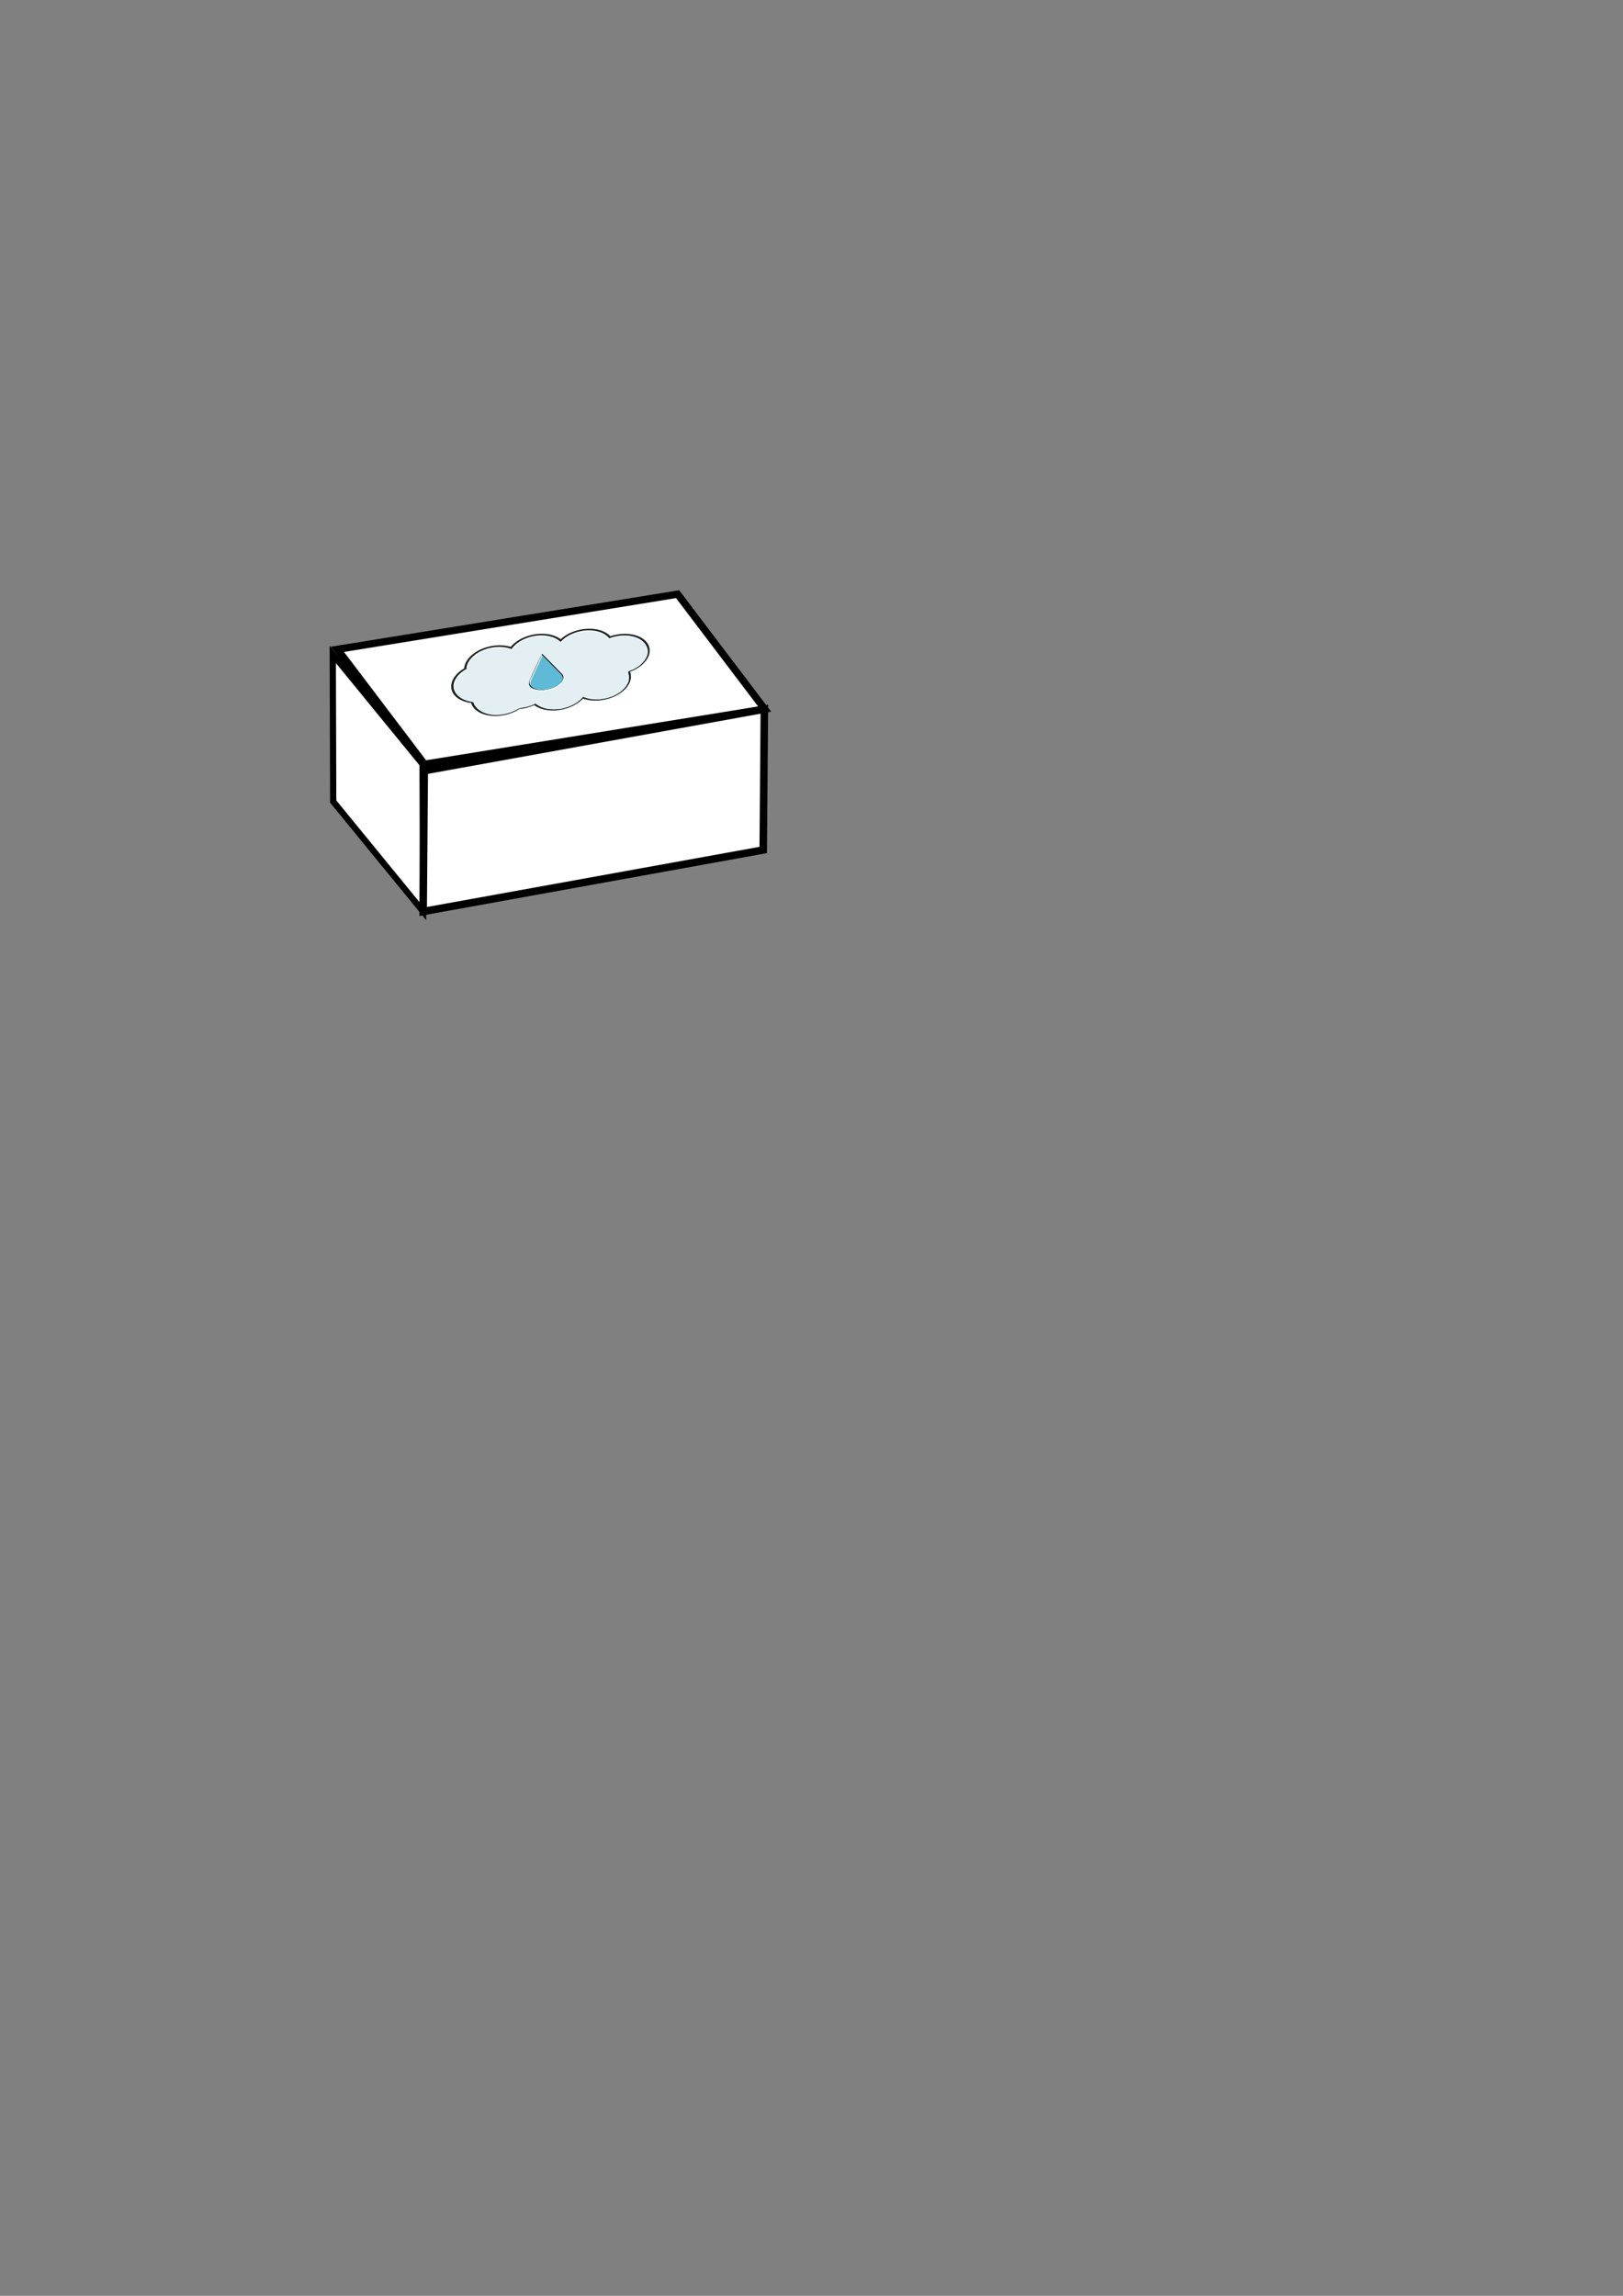 <?xml version="1.0" encoding="UTF-8" standalone="no"?>
<!-- Created with Inkscape (http://www.inkscape.org/) -->

<svg
   width="210mm"
   height="297mm"
   viewBox="0 0 210 297"
   version="1.1"
   id="svg3688"
   inkscape:version="1.1 (c68e22c387, 2021-05-23)"
   sodipodi:docname="capteur  humidité air.svg"
   inkscape:export-filename="C:\Users\jean_\OneDrive\Images\sprites projet serre\capteur  humidité sol.png"
   inkscape:export-xdpi="96"
   inkscape:export-ydpi="96"
   xmlns:inkscape="http://www.inkscape.org/namespaces/inkscape"
   xmlns:sodipodi="http://sodipodi.sourceforge.net/DTD/sodipodi-0.dtd"
   xmlns="http://www.w3.org/2000/svg"
   xmlns:svg="http://www.w3.org/2000/svg">
  <rect x="0" y="0" width="210" height="297" fill="#808080" stroke="none"/>
  <sodipodi:namedview
     id="namedview3690"
     pagecolor="#ffffff"
     bordercolor="#999999"
     borderopacity="1"
     inkscape:pageshadow="0"
     inkscape:pageopacity="0"
     inkscape:pagecheckerboard="0"
     inkscape:document-units="mm"
     showgrid="false"
     inkscape:zoom="4.0586935"
     inkscape:cx="252.69703"
     inkscape:cy="332.27563"
     inkscape:window-width="1920"
     inkscape:window-height="1001"
     inkscape:window-x="-9"
     inkscape:window-y="-9"
     inkscape:window-maximized="1"
     inkscape:current-layer="layer1"
     inkscape:rotation="-1" />
  <defs
     id="defs3685">
    <inkscape:path-effect
       effect="spiro"
       id="path-effect2201"
       is_visible="true"
       lpeversion="1" />
    <inkscape:path-effect
       effect="spiro"
       id="path-effect2195"
       is_visible="true"
       lpeversion="1" />
    <inkscape:path-effect
       effect="spiro"
       id="path-effect2109"
       is_visible="true"
       lpeversion="1" />
    <inkscape:path-effect
       effect="spiro"
       id="path-effect3388"
       is_visible="true"
       lpeversion="1" />
  </defs>
  <g
     inkscape:label="Calque 1"
     inkscape:groupmode="layer"
     id="layer1">
    <rect
       style="fill:#ffffff;fill-opacity:1;stroke:#000000;stroke-width:1.061;stroke-miterlimit:4;stroke-dasharray:none"
       id="rect3921"
       width="44.59"
       height="18.648"
       x="-18.041"
       y="101.775"
       ry="0"
       transform="matrix(0.987,-0.16,0.604,0.797,0,0)"
       sodipodi:insensitive="true" />
    <rect
       style="fill:#ffffff;fill-opacity:1;stroke:#000000;stroke-width:1.277;stroke-miterlimit:4;stroke-dasharray:none"
       id="rect4280"
       width="18.362"
       height="19.044"
       x="67.867"
       y="32.12"
       ry="0"
       transform="matrix(0.633,0.774,0.003,1,0,0)" />
    <rect
       style="fill:#ffffff;fill-opacity:1;stroke:#000000;stroke-width:0.99;stroke-miterlimit:4;stroke-dasharray:none"
       id="rect4585"
       width="44.72"
       height="18.216"
       x="-101.401"
       y="109.792"
       transform="matrix(-0.984,0.178,-0.008,1,0,0)" />
    <path
       style="opacity:0.995;fill:#00ff00;stroke:#1c2422;stroke-width:0;stroke-miterlimit:4;stroke-dasharray:none"
       d="m 253.82,346.115 c -0.03,-0.03 -0.054,-0.159 -0.054,-0.286 0,-0.203 0.03,-0.231 0.245,-0.231 0.269,0 0.292,0.054 0.15,0.364 -0.092,0.202 -0.23,0.264 -0.341,0.154 z"
       id="path5119"
       transform="scale(0.265)" />
    <path
       style="opacity:0.995;fill:#00ff00;stroke:#1c2422;stroke-width:0;stroke-miterlimit:4;stroke-dasharray:none"
       d="m 253.929,345.809 c 0,-0.258 0.024,-0.293 0.204,-0.293 0.198,0 0.201,0.009 0.098,0.26 -0.153,0.374 -0.303,0.39 -0.303,0.033 z"
       id="path5158"
       transform="scale(0.265)" />
    <g
       inkscape:label="Calque 1"
       id="layer1-0"
       transform="matrix(0.432,-0.092,0.061,0.286,23.481,72.537)">
      <path
         id="path3598"
         style="opacity:0.995;fill:#ffffff;stroke:#1c2422;stroke-width:0.7"
         d="m 96.013,64.74 a 8.595,8.413 0 0 0 -6.895,3.399 8.595,8.413 0 0 0 -5.907,-2.302 8.595,8.413 0 0 0 -8.478,7.048 8.595,8.413 0 0 0 -4.873,7.582 8.595,8.413 0 0 0 4.763,7.527 8.595,8.413 0 0 0 8.588,8.202 8.595,8.413 0 0 0 4.526,-1.268 8.595,8.413 0 0 0 1.692,0.17 8.595,8.413 0 0 0 2.978,-0.526 8.595,8.413 0 0 0 7.629,4.55 8.595,8.413 0 0 0 6.567,-2.992 8.595,8.413 0 0 0 6.235,2.626 8.595,8.413 0 0 0 8.595,-8.412 8.595,8.413 0 0 0 -0.091,-1.222 8.595,8.413 0 0 0 0.015,-0.022 8.595,8.413 0 0 0 7.026,-8.266 8.595,8.413 0 0 0 -8.595,-8.412 8.595,8.413 0 0 0 -1.751,0.181 8.595,8.413 0 0 0 -8.125,-5.667 8.595,8.413 0 0 0 -6.162,2.554 8.595,8.413 0 0 0 -7.737,-4.749 z" />
      <path
         id="path969"
         style="fill:#280b0b;fill-opacity:0.004;stroke:#000000;stroke-width:0.345;stroke-miterlimit:4;stroke-dasharray:none"
         d="m 97.483,73.508 -5.128,10.285 0.012,5.1e-4 a 5.049,4.044 0 0 0 -0.306,1.382 5.049,4.044 0 0 0 5.049,4.044 5.049,4.044 0 0 0 5.049,-4.044 5.049,4.044 0 0 0 -0.475,-1.712 z"
         inkscape:export-filename="C:\Users\jean_\OneDrive\Images\sprites projet serre\goutte.png"
         inkscape:export-xdpi="96"
         inkscape:export-ydpi="96" />
    </g>
    <path
       style="opacity:0.995;fill:#5ebad7;fill-opacity:1;stroke:#1c2422;stroke-width:0;stroke-miterlimit:4;stroke-dasharray:none"
       d="m 263.886,336.777 c -2.006,-0.2 -3.253,-0.631 -4.126,-1.427 -0.836,-0.763 -1.076,-1.717 -0.691,-2.751 0.079,-0.211 1.388,-3.065 2.91,-6.342 l 2.767,-5.959 h 0.167 c 0.151,0 0.588,0.427 4.441,4.335 2.351,2.384 4.439,4.492 4.64,4.683 0.201,0.191 0.427,0.451 0.501,0.577 1.537,2.619 -2.452,6.017 -7.959,6.78 -0.6,0.083 -2.22,0.147 -2.649,0.104 z"
       id="path6814"
       transform="scale(0.265)" />
    <path
       style="opacity:0.995;fill:#5ebad7;fill-opacity:1;stroke:#1c2422;stroke-width:0;stroke-miterlimit:4;stroke-dasharray:none"
       d=""
       id="path7667"
       transform="scale(0.265)" />
    <path
       style="opacity:0.995;fill:#e3eff3;fill-opacity:1;stroke:#1c2422;stroke-width:0;stroke-miterlimit:4;stroke-dasharray:none"
       d="m 240.303,348.971 c -3.906,-0.44 -7.088,-2.242 -8.325,-4.715 -0.296,-0.591 -0.538,-1.161 -0.538,-1.267 0,-0.118 -0.307,-0.232 -0.795,-0.296 -3.853,-0.499 -6.979,-2.314 -8.177,-4.746 -0.42,-0.853 -0.502,-1.201 -0.547,-2.325 -0.064,-1.595 0.266,-2.748 1.192,-4.165 0.771,-1.181 2.846,-3.147 4.048,-3.837 0.896,-0.514 0.927,-0.553 1.029,-1.287 0.499,-3.587 3.832,-6.922 8.79,-8.797 3.829,-1.448 8.941,-1.659 12.288,-0.508 l 0.85,0.292 0.235,-0.341 c 0.489,-0.708 1.779,-1.971 2.737,-2.679 1.954,-1.444 4.184,-2.456 6.968,-3.161 1.477,-0.374 1.832,-0.405 4.629,-0.399 2.646,0.005 3.183,0.049 4.241,0.341 1.533,0.423 3.442,1.335 4.293,2.051 0.362,0.304 0.739,0.553 0.839,0.553 0.099,0 0.519,-0.346 0.932,-0.768 3.159,-3.228 9.633,-5.288 14.751,-4.693 3.09,0.359 5.444,1.306 7.165,2.881 l 0.95,0.87 0.606,-0.214 c 0.333,-0.118 1.322,-0.397 2.196,-0.62 1.471,-0.376 1.818,-0.406 4.62,-0.4 2.648,0.006 3.181,0.048 4.233,0.341 3.7,1.028 6.185,3.232 6.745,5.982 0.734,3.6 -2.768,8.071 -7.921,10.113 -1.793,0.711 -1.807,0.728 -1.437,1.779 0.241,0.684 0.291,1.132 0.242,2.177 -0.055,1.175 -0.13,1.452 -0.697,2.597 -1.091,2.203 -3.259,4.211 -6.065,5.619 -4.566,2.292 -10.515,2.78 -14.697,1.207 l -0.984,-0.37 -0.659,0.754 c -1.982,2.265 -5.687,4.2 -9.632,5.028 -2.067,0.434 -5.511,0.466 -7.375,0.069 -1.954,-0.417 -3.723,-1.174 -4.889,-2.093 l -0.572,-0.451 -1.245,0.532 c -1.773,0.757 -3.022,1.112 -4.903,1.394 -0.904,0.135 -1.848,0.354 -2.098,0.486 -0.25,0.132 -1,0.533 -1.666,0.891 -3.157,1.697 -7.768,2.58 -11.358,2.175 z m 27.97,-12.17 c 2.671,-0.679 4.608,-1.694 5.93,-3.108 0.801,-0.856 1.119,-1.43 1.251,-2.253 0.197,-1.232 0.06,-1.409 -5.441,-7.034 -2.836,-2.9 -5.223,-5.25 -5.305,-5.223 -0.082,0.027 -1.548,3.045 -3.258,6.705 -3.038,6.501 -3.11,6.679 -3.117,7.652 -0.006,0.813 0.06,1.094 0.36,1.532 0.695,1.014 2.222,1.794 4.097,2.093 1.318,0.21 3.896,0.039 5.483,-0.365 z"
       id="path7784"
       transform="scale(0.265)" />
  </g>
</svg>

